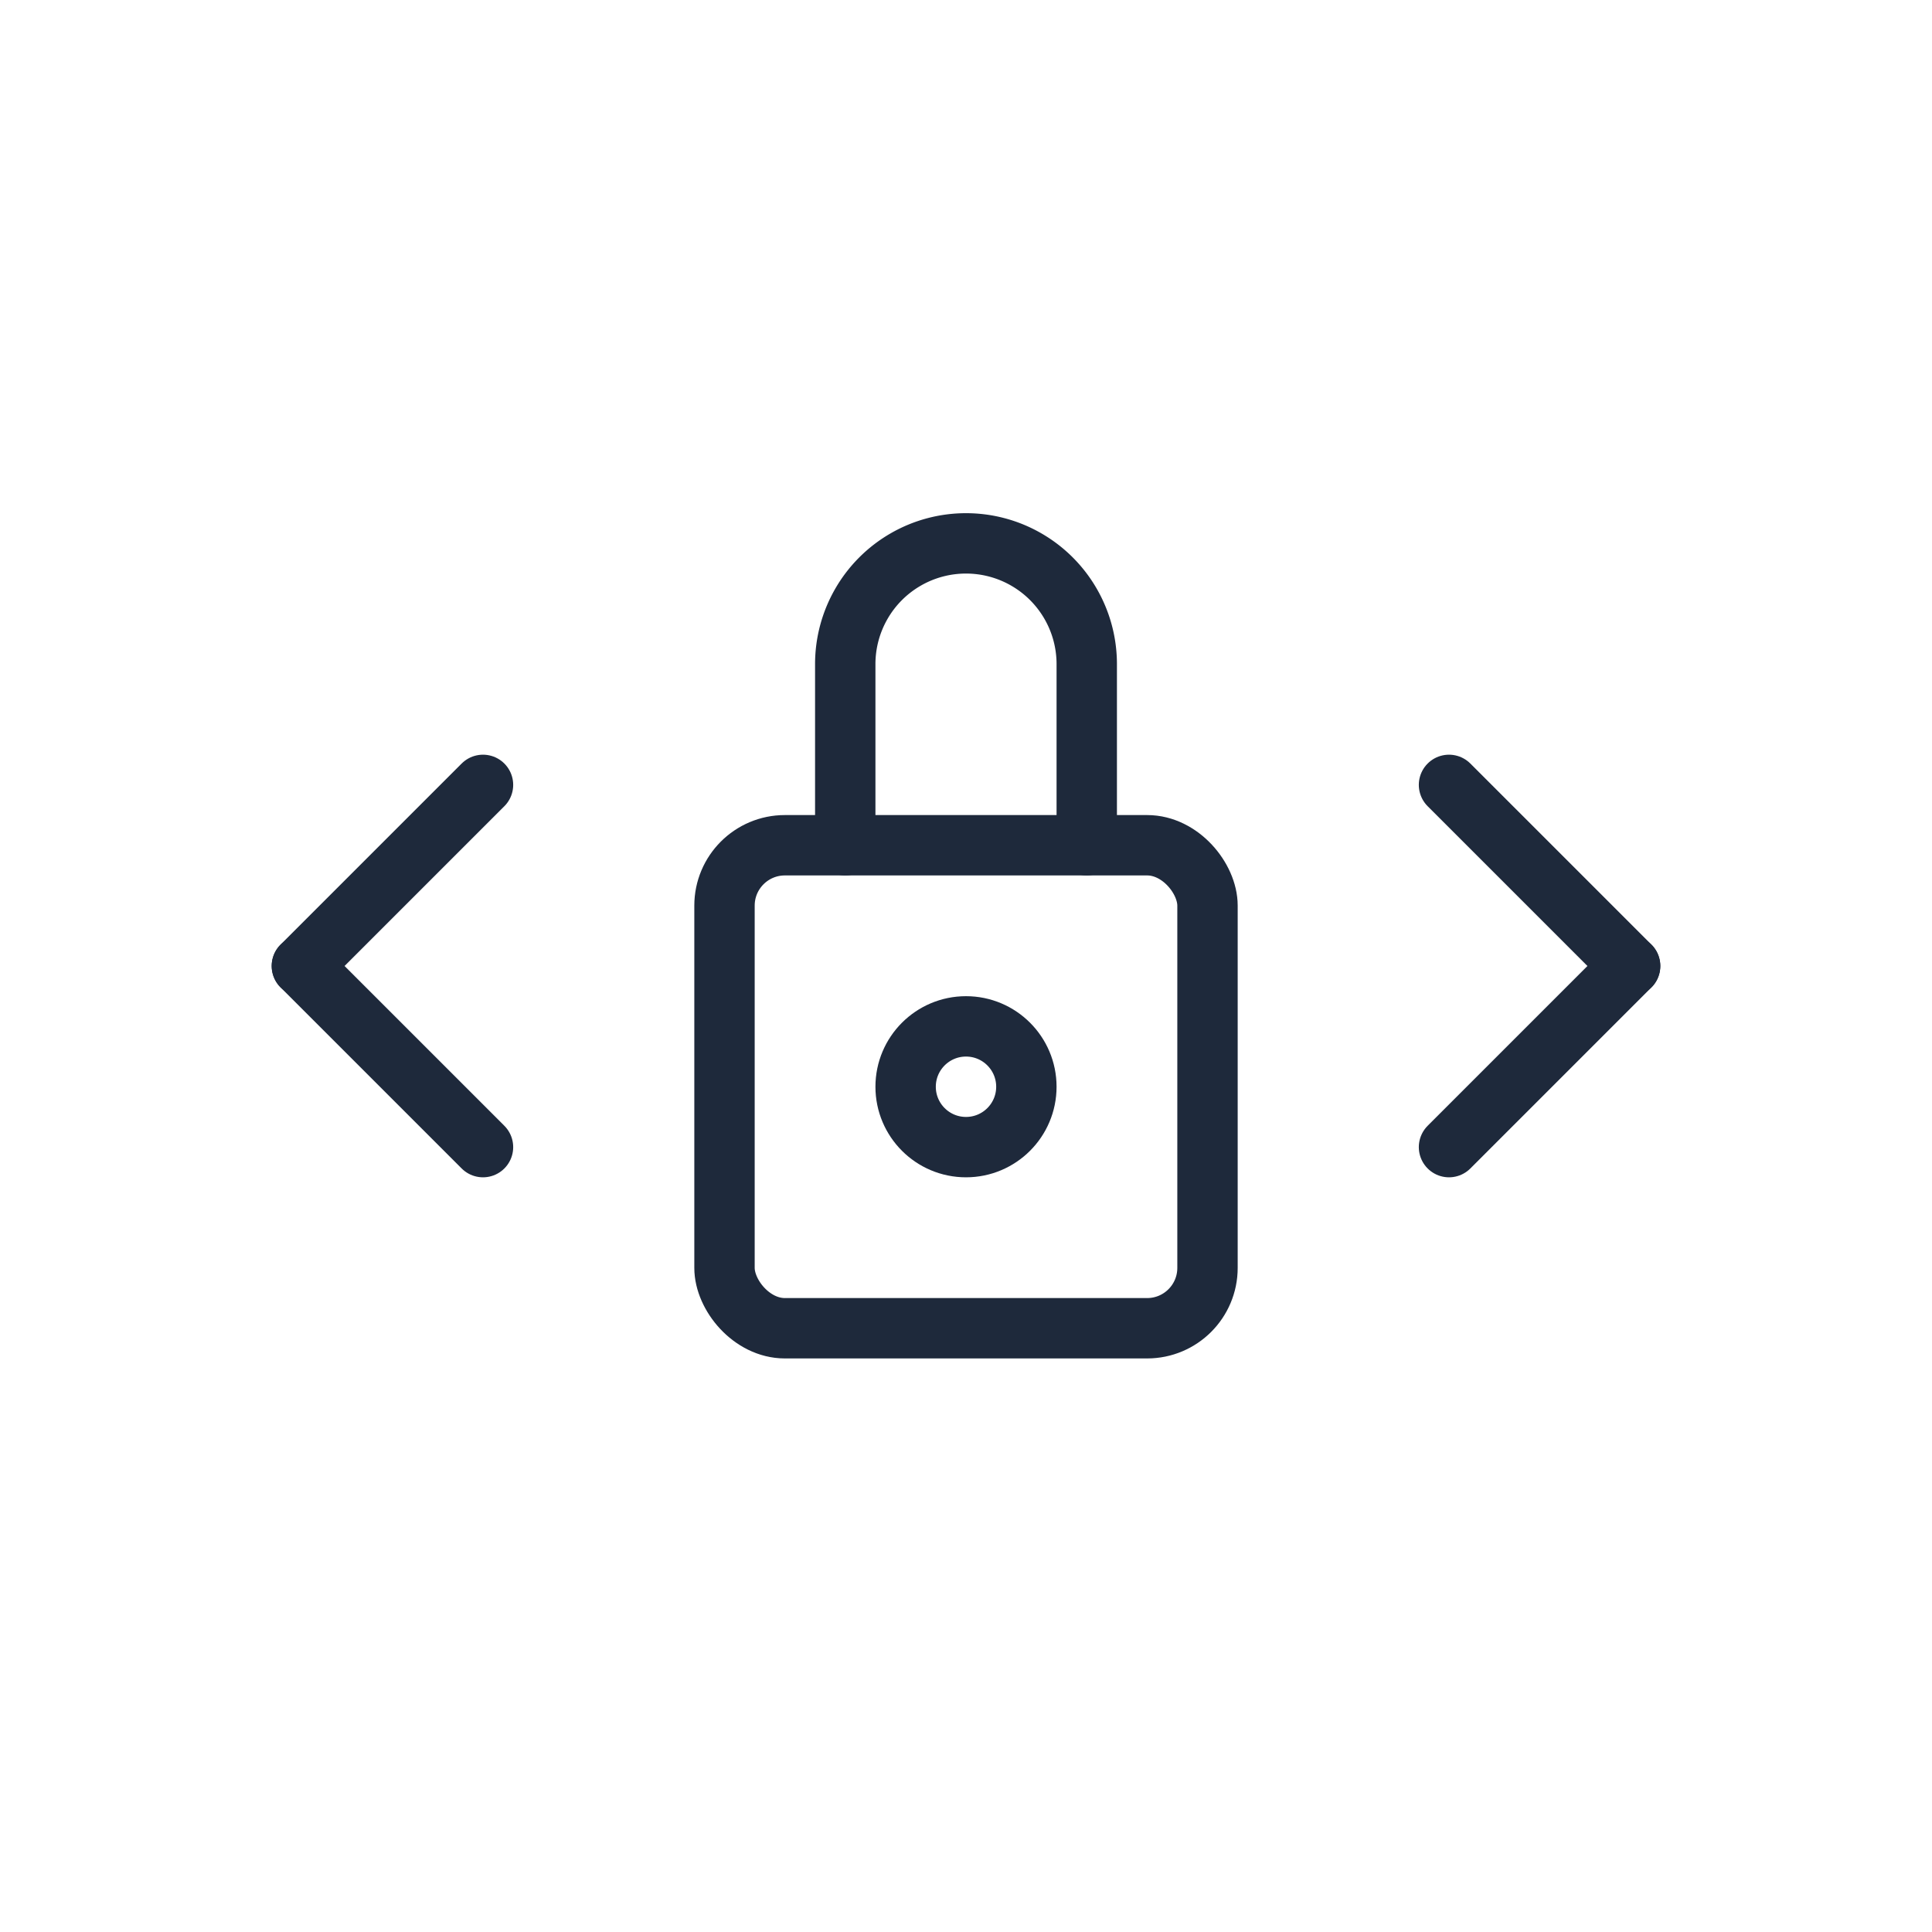 <svg width="64" height="64" viewBox="0 0 64 64" fill="none" xmlns="http://www.w3.org/2000/svg">
  <g stroke="#1E293B" stroke-width="2" stroke-linecap="round" stroke-linejoin="round">
    <!-- Lock -->
    <rect x="24" y="28" width="16" height="16" rx="2" />
    <path d="M28 28V22a4 4 0 0 1 8 0v6" />
    <circle cx="32" cy="36" r="2" />

    <!-- Code Brackets (wider spacing) -->
    <path d="M10 32l6-6" />
    <path d="M10 32l6 6" />
    <path d="M54 32l-6-6" />
    <path d="M54 32l-6 6" />
  </g>
</svg>